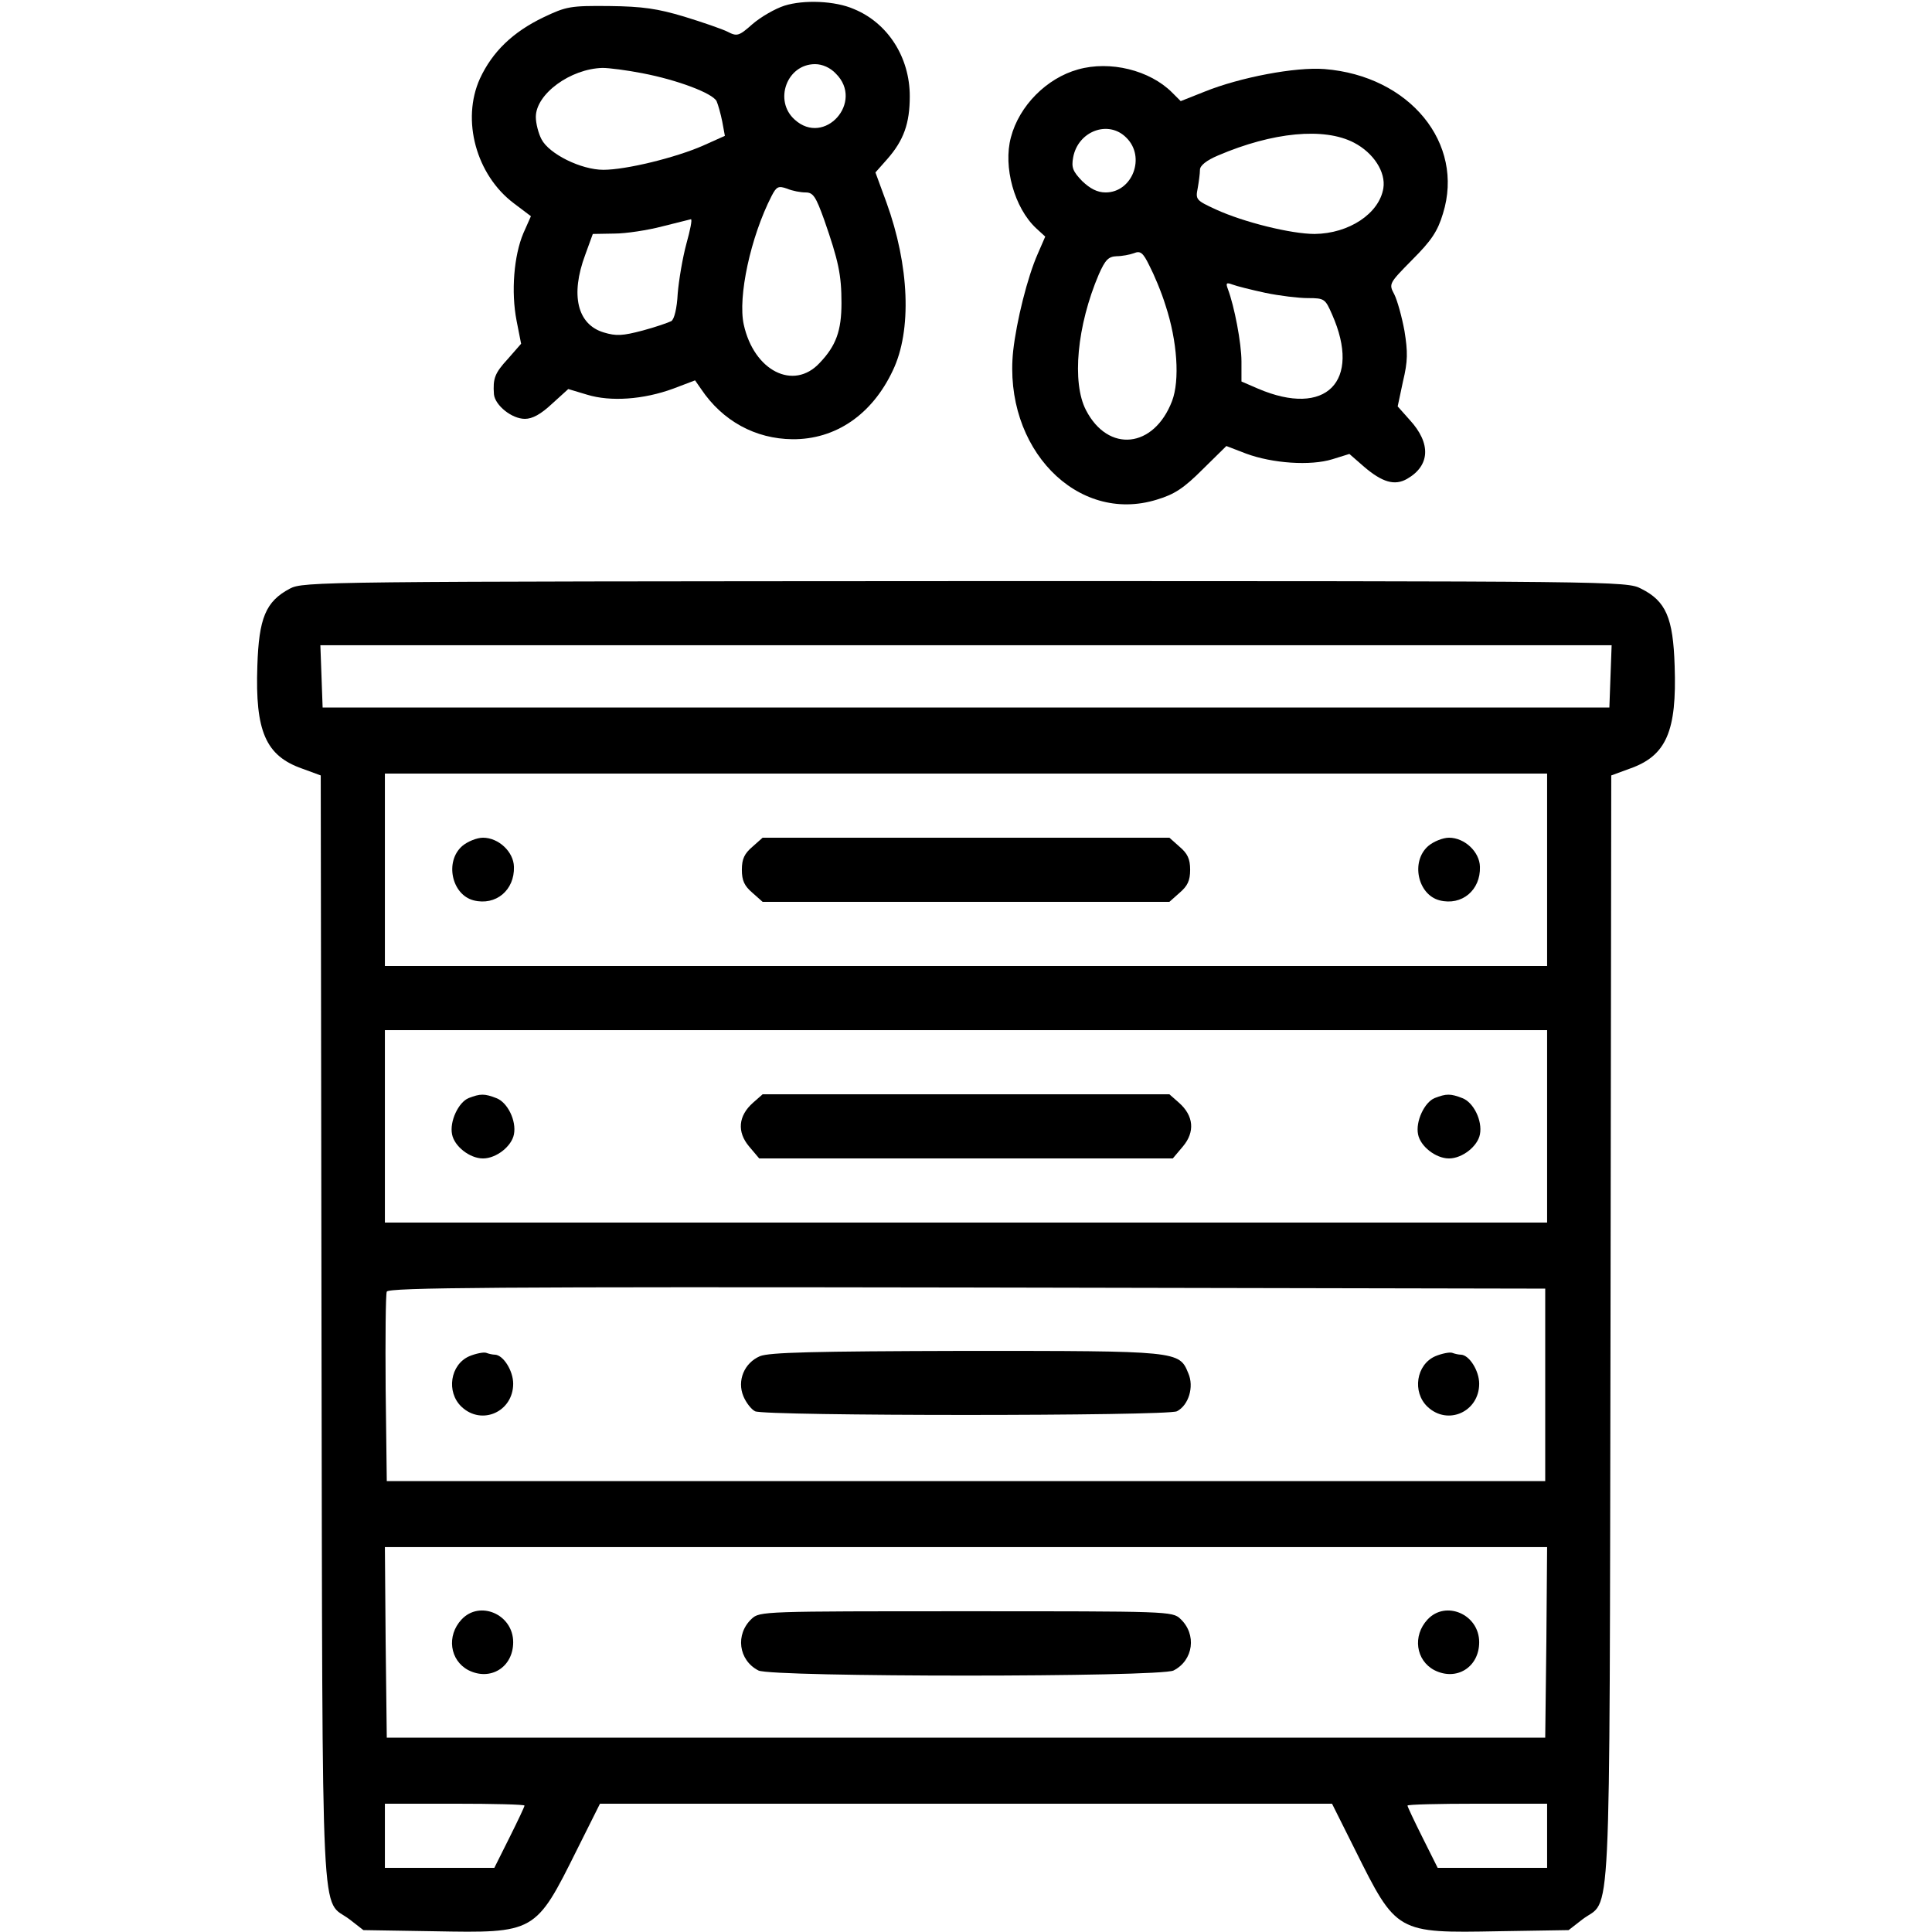 <?xml version="1.0" standalone="no"?>
<!DOCTYPE svg PUBLIC "-//W3C//DTD SVG 20010904//EN"
 "http://www.w3.org/TR/2001/REC-SVG-20010904/DTD/svg10.dtd">
<svg version="1.0" xmlns="http://www.w3.org/2000/svg"
 width="512pt" height="512pt" viewBox="0 0 512 512"
 preserveAspectRatio="xMidYMid meet">

<g transform="translate(0,512) scale(0.1,-0.1)"
fill="#000000" stroke="none">
<path d="M2079 5105 c-25 -8 -63 -30 -85 -49 -36 -32 -41 -33 -66 -20 -14 7
-66 25 -115 40 -70 21 -110 27 -198 28 -104 1 -114 -1 -175 -30 -81 -39 -135
-91 -168 -162 -50 -110 -10 -256 90 -331 l45 -34 -20 -45 c-25 -59 -33 -155
-18 -232 l12 -61 -35 -40 c-35 -38 -40 -52 -37 -94 3 -29 47 -65 82 -65 20 0
42 12 72 40 l43 39 50 -15 c62 -19 149 -13 228 16 l58 22 16 -23 c57 -85 144
-132 242 -133 114 -1 211 65 266 182 51 106 44 278 -17 446 l-29 79 31 35 c44
50 60 95 60 167 0 103 -58 194 -148 231 -50 22 -133 25 -184 9z m136 -180 c76
-75 -30 -194 -109 -122 -56 50 -21 147 54 147 19 0 40 -9 55 -25z m-513 1 c94
-18 186 -53 197 -74 4 -9 11 -34 15 -54 l7 -38 -58 -26 c-73 -32 -204 -64
-264 -64 -59 0 -144 42 -164 81 -8 15 -15 42 -15 59 0 61 92 128 177 130 17 0
64 -6 105 -14z m433 -316 c20 0 27 -11 49 -72 38 -109 46 -146 46 -221 0 -73
-14 -113 -58 -159 -69 -74 -174 -21 -201 102 -16 73 18 232 74 341 13 25 18
27 41 19 14 -6 36 -10 49 -10z m-316 -136 c-10 -37 -20 -96 -23 -132 -2 -39
-9 -68 -17 -73 -8 -4 -42 -16 -76 -25 -53 -14 -70 -15 -103 -5 -70 21 -89 99
-49 206 l20 55 57 1 c31 0 89 9 127 19 39 10 73 18 76 19 4 0 -2 -29 -12 -65z"/>
<path d="M2857 4936 c-83 -23 -156 -96 -178 -180 -21 -78 9 -187 67 -241 l24
-22 -20 -46 c-27 -61 -56 -177 -65 -257 -27 -257 169 -460 381 -394 47 14 72
31 121 80 l63 62 52 -20 c70 -26 171 -33 229 -15 l45 14 39 -34 c48 -41 81
-51 114 -32 61 35 64 94 7 156 l-32 36 14 66 c13 54 13 78 4 134 -7 38 -19 81
-27 97 -15 28 -14 29 48 92 50 50 67 75 81 122 58 186 -88 365 -314 383 -77 6
-224 -22 -318 -60 l-63 -25 -23 23 c-59 59 -164 85 -249 61z m128 -181 c52
-51 16 -145 -55 -145 -22 0 -41 10 -62 30 -25 26 -29 36 -24 63 13 70 94 100
141 52z m603 -13 c52 -27 85 -78 78 -121 -11 -67 -91 -120 -182 -121 -62 0
-188 31 -262 65 -52 24 -54 26 -48 56 3 17 6 39 6 49 0 11 17 25 48 38 145 62
281 75 360 34z m-499 -432 c31 -94 38 -198 17 -253 -48 -125 -169 -138 -228
-24 -38 73 -24 224 34 360 17 38 25 47 47 48 14 0 35 4 46 8 17 7 24 2 41 -33
12 -23 32 -70 43 -106z m264 34 c38 -8 89 -14 113 -14 44 0 46 -2 64 -43 79
-178 -16 -274 -196 -197 l-44 19 0 53 c0 49 -19 147 -36 192 -6 16 -4 18 12
12 10 -4 50 -14 87 -22z"/>
<path d="M768 3560 c-64 -34 -82 -78 -86 -205 -6 -173 22 -238 119 -272 l49
-18 2 -1470 c3 -1645 -3 -1502 75 -1562 l36 -28 186 -3 c270 -5 270 -5 380
216 l61 122 970 0 970 0 61 -122 c110 -221 110 -221 380 -216 l186 3 36 28
c78 60 72 -83 75 1562 l2 1470 49 18 c97 34 125 99 119 272 -4 128 -23 172
-89 205 -38 20 -67 20 -1791 20 -1712 -1 -1754 -1 -1790 -20z m3500 -232 l-3
-83 -1705 0 -1705 0 -3 83 -3 82 1711 0 1711 0 -3 -82z m-168 -513 l0 -255
-1540 0 -1540 0 0 255 0 255 1540 0 1540 0 0 -255z m0 -680 l0 -255 -1540 0
-1540 0 0 255 0 255 1540 0 1540 0 0 -255z m-5 -685 l0 -255 -1535 0 -1535 0
-3 245 c-1 134 0 250 3 257 3 11 304 13 1537 11 l1533 -3 0 -255z m3 -682 l-3
-253 -1535 0 -1535 0 -3 253 -2 252 1540 0 1540 0 -2 -252z m-2708 -433 c0 -3
-18 -41 -40 -85 l-40 -80 -145 0 -145 0 0 85 0 85 185 0 c102 0 185 -2 185 -5z
m2710 -80 l0 -85 -145 0 -145 0 -40 80 c-22 44 -40 82 -40 85 0 3 83 5 185 5
l185 0 0 -85z"/>
<path d="M1225 2878 c-47 -41 -28 -129 30 -144 59 -15 109 27 107 89 -1 40
-41 77 -82 77 -16 0 -41 -10 -55 -22z"/>
<path d="M1994 2876 c-21 -18 -28 -32 -28 -61 0 -29 7 -43 28 -61 l27 -24 539
0 539 0 27 24 c21 18 28 32 28 61 0 29 -7 43 -28 61 l-27 24 -539 0 -539 0
-27 -24z"/>
<path d="M3785 2878 c-47 -41 -28 -129 30 -144 59 -15 109 27 107 89 -1 40
-41 77 -82 77 -16 0 -41 -10 -55 -22z"/>
<path d="M1242 2210 c-27 -11 -51 -62 -44 -96 6 -32 47 -64 82 -64 35 0 76 32
82 64 7 36 -17 85 -47 96 -31 12 -42 12 -73 0z"/>
<path d="M1996 2198 c-40 -35 -43 -78 -11 -116 l27 -32 548 0 548 0 27 32 c32
38 29 81 -11 116 l-25 22 -539 0 -539 0 -25 -22z"/>
<path d="M3802 2210 c-27 -11 -51 -62 -44 -96 6 -32 47 -64 82 -64 35 0 76 32
82 64 7 36 -17 85 -47 96 -31 12 -42 12 -73 0z"/>
<path d="M1244 1526 c-51 -22 -62 -95 -21 -134 54 -51 137 -13 137 61 0 35
-27 77 -49 77 -5 0 -15 2 -23 5 -7 2 -27 -2 -44 -9z"/>
<path d="M2014 1526 c-42 -18 -61 -65 -44 -106 7 -17 21 -35 31 -40 24 -13
1094 -13 1118 0 31 16 46 65 30 101 -24 59 -26 59 -591 59 -406 -1 -519 -4
-544 -14z"/>
<path d="M3804 1526 c-51 -22 -62 -95 -21 -134 54 -51 137 -13 137 61 0 35
-27 77 -49 77 -5 0 -15 2 -23 5 -7 2 -27 -2 -44 -9z"/>
<path d="M1223 828 c-40 -43 -31 -108 18 -134 59 -30 119 8 119 74 0 74 -89
112 -137 60z"/>
<path d="M1992 830 c-44 -41 -35 -110 18 -137 36 -18 1064 -18 1100 0 53 27
62 96 18 137 -21 20 -33 20 -568 20 -535 0 -547 0 -568 -20z"/>
<path d="M3783 828 c-40 -43 -31 -108 18 -134 59 -30 119 8 119 74 0 74 -89
112 -137 60z"/>
</g>
</svg>
